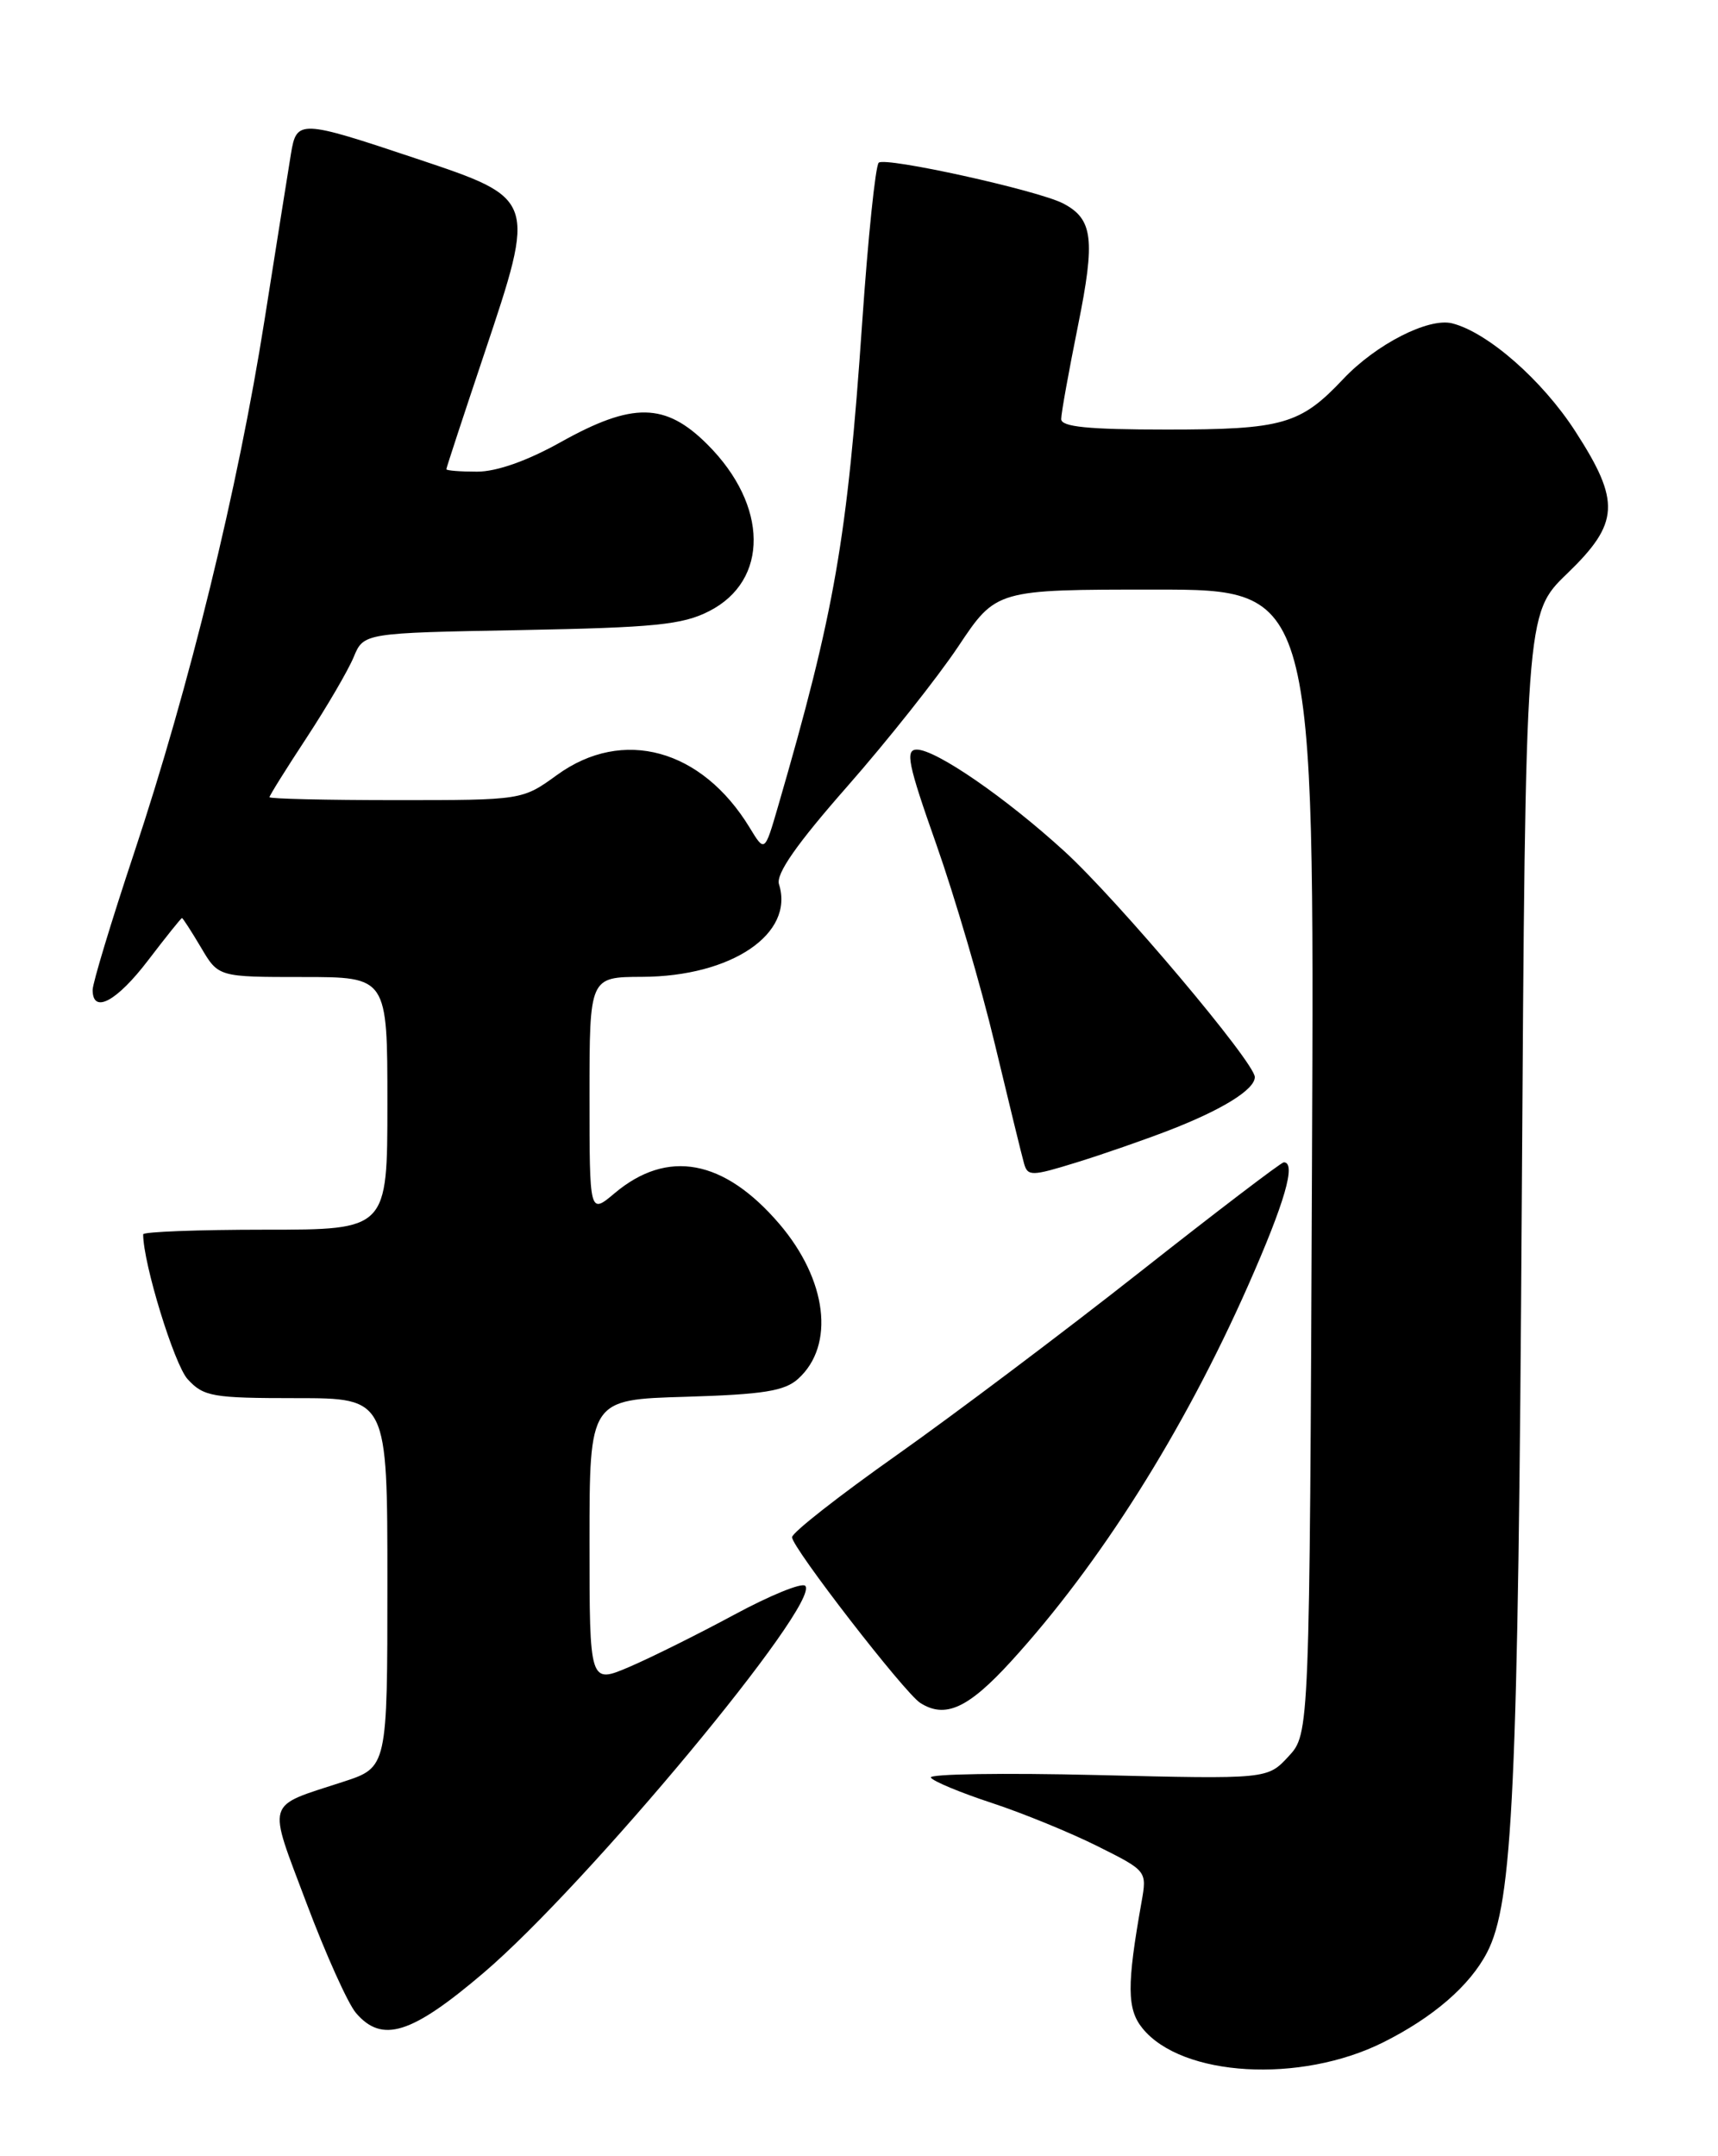 <?xml version="1.0" encoding="UTF-8" standalone="no"?>
<!DOCTYPE svg PUBLIC "-//W3C//DTD SVG 1.1//EN" "http://www.w3.org/Graphics/SVG/1.1/DTD/svg11.dtd" >
<svg xmlns="http://www.w3.org/2000/svg" xmlns:xlink="http://www.w3.org/1999/xlink" version="1.1" viewBox="0 0 204 256">
 <g >
 <path fill="currentColor"
d=" M 164.24 242.49 C 170.18 239.52 174.52 235.77 176.57 231.83 C 179.64 225.96 180.27 212.42 180.70 142.68 C 181.14 72.87 181.14 72.87 186.07 68.12 C 192.31 62.10 192.46 59.57 187.05 51.20 C 183.13 45.13 176.64 39.45 172.43 38.39 C 169.62 37.69 163.39 40.88 159.50 45.00 C 154.41 50.40 152.31 51.00 138.55 51.00 C 129.17 51.00 126.00 50.68 126.01 49.75 C 126.01 49.06 126.91 44.08 128.00 38.68 C 130.08 28.40 129.79 26.00 126.23 24.15 C 123.21 22.59 105.08 18.59 104.34 19.32 C 103.95 19.71 103.07 28.24 102.38 38.27 C 100.61 64.03 99.12 72.58 92.38 95.77 C 90.80 101.20 90.80 101.20 89.02 98.27 C 83.33 88.92 73.96 86.35 66.16 92.00 C 62.02 95.00 62.02 95.00 47.01 95.00 C 38.75 95.00 32.00 94.84 32.00 94.65 C 32.00 94.45 33.98 91.28 36.40 87.60 C 38.82 83.91 41.33 79.61 41.99 78.03 C 43.18 75.15 43.18 75.15 61.84 74.81 C 77.73 74.51 81.05 74.18 84.21 72.56 C 91.33 68.93 91.24 60.01 84.02 52.79 C 79.02 47.78 75.12 47.72 66.57 52.50 C 62.60 54.72 58.97 56.00 56.65 56.00 C 54.64 56.00 53.00 55.87 53.00 55.71 C 53.00 55.55 55.02 49.40 57.49 42.04 C 63.69 23.54 63.71 23.60 49.46 18.84 C 35.59 14.20 35.22 14.19 34.55 18.25 C 34.26 20.04 32.84 28.93 31.41 38.00 C 28.25 58.03 22.51 81.45 15.92 101.28 C 13.21 109.42 11.00 116.73 11.00 117.53 C 11.00 120.44 13.86 118.91 17.60 114.00 C 19.70 111.25 21.50 109.00 21.61 109.00 C 21.71 109.00 22.73 110.58 23.87 112.50 C 25.93 116.00 25.93 116.00 35.97 116.00 C 46.00 116.00 46.00 116.00 46.00 131.00 C 46.00 146.00 46.00 146.00 31.50 146.00 C 23.52 146.00 17.00 146.25 17.00 146.55 C 17.00 150.00 20.69 162.01 22.28 163.75 C 24.18 165.82 25.23 166.00 35.17 166.00 C 46.00 166.00 46.00 166.00 46.00 187.92 C 46.00 209.84 46.00 209.84 40.75 211.55 C 31.41 214.60 31.73 213.54 36.40 225.97 C 38.68 232.03 41.32 237.90 42.27 239.00 C 45.37 242.62 48.85 241.53 57.38 234.27 C 69.66 223.83 97.57 190.24 95.61 188.28 C 95.21 187.88 91.43 189.42 87.19 191.71 C 82.96 193.99 77.36 196.78 74.75 197.90 C 70.00 199.93 70.00 199.93 70.00 183.05 C 70.00 166.17 70.00 166.17 81.40 165.84 C 90.66 165.56 93.17 165.16 94.78 163.70 C 99.17 159.72 98.22 151.96 92.54 145.31 C 85.96 137.63 79.26 136.39 72.98 141.67 C 70.00 144.18 70.00 144.18 70.00 130.09 C 70.00 116.00 70.00 116.00 76.25 115.98 C 86.87 115.94 94.36 110.87 92.50 104.99 C 92.11 103.77 94.58 100.23 100.61 93.37 C 105.38 87.94 111.31 80.46 113.79 76.75 C 118.29 70.00 118.29 70.00 137.19 70.00 C 156.08 70.00 156.08 70.00 155.79 137.92 C 155.50 205.84 155.50 205.84 153.00 208.54 C 150.50 211.24 150.50 211.24 130.27 210.75 C 119.15 210.48 110.26 210.62 110.53 211.05 C 110.80 211.49 114.05 212.84 117.76 214.06 C 121.47 215.28 127.13 217.60 130.35 219.21 C 136.19 222.13 136.20 222.14 135.55 225.82 C 133.79 235.71 133.81 238.55 135.67 240.83 C 140.36 246.59 154.40 247.40 164.24 242.49 Z  M 120.03 197.28 C 130.58 185.73 140.53 169.97 148.20 152.64 C 152.56 142.78 153.95 138.00 152.44 138.00 C 152.14 138.00 144.47 143.84 135.40 150.99 C 126.34 158.13 113.33 167.92 106.51 172.74 C 99.68 177.56 94.07 181.95 94.05 182.51 C 93.99 183.66 107.42 201.02 109.28 202.19 C 112.24 204.07 114.96 202.83 120.03 197.28 Z  M 138.82 134.20 C 145.15 131.75 149.00 129.36 149.00 127.88 C 149.00 126.16 132.75 106.89 126.41 101.09 C 119.43 94.71 111.14 89.00 108.87 89.00 C 107.46 89.00 107.81 90.71 111.18 100.25 C 113.36 106.44 116.50 117.12 118.14 124.00 C 119.79 130.88 121.34 137.24 121.60 138.15 C 122.03 139.67 122.51 139.66 127.78 138.03 C 130.93 137.06 135.89 135.33 138.82 134.20 Z "/>
</g>
</svg>